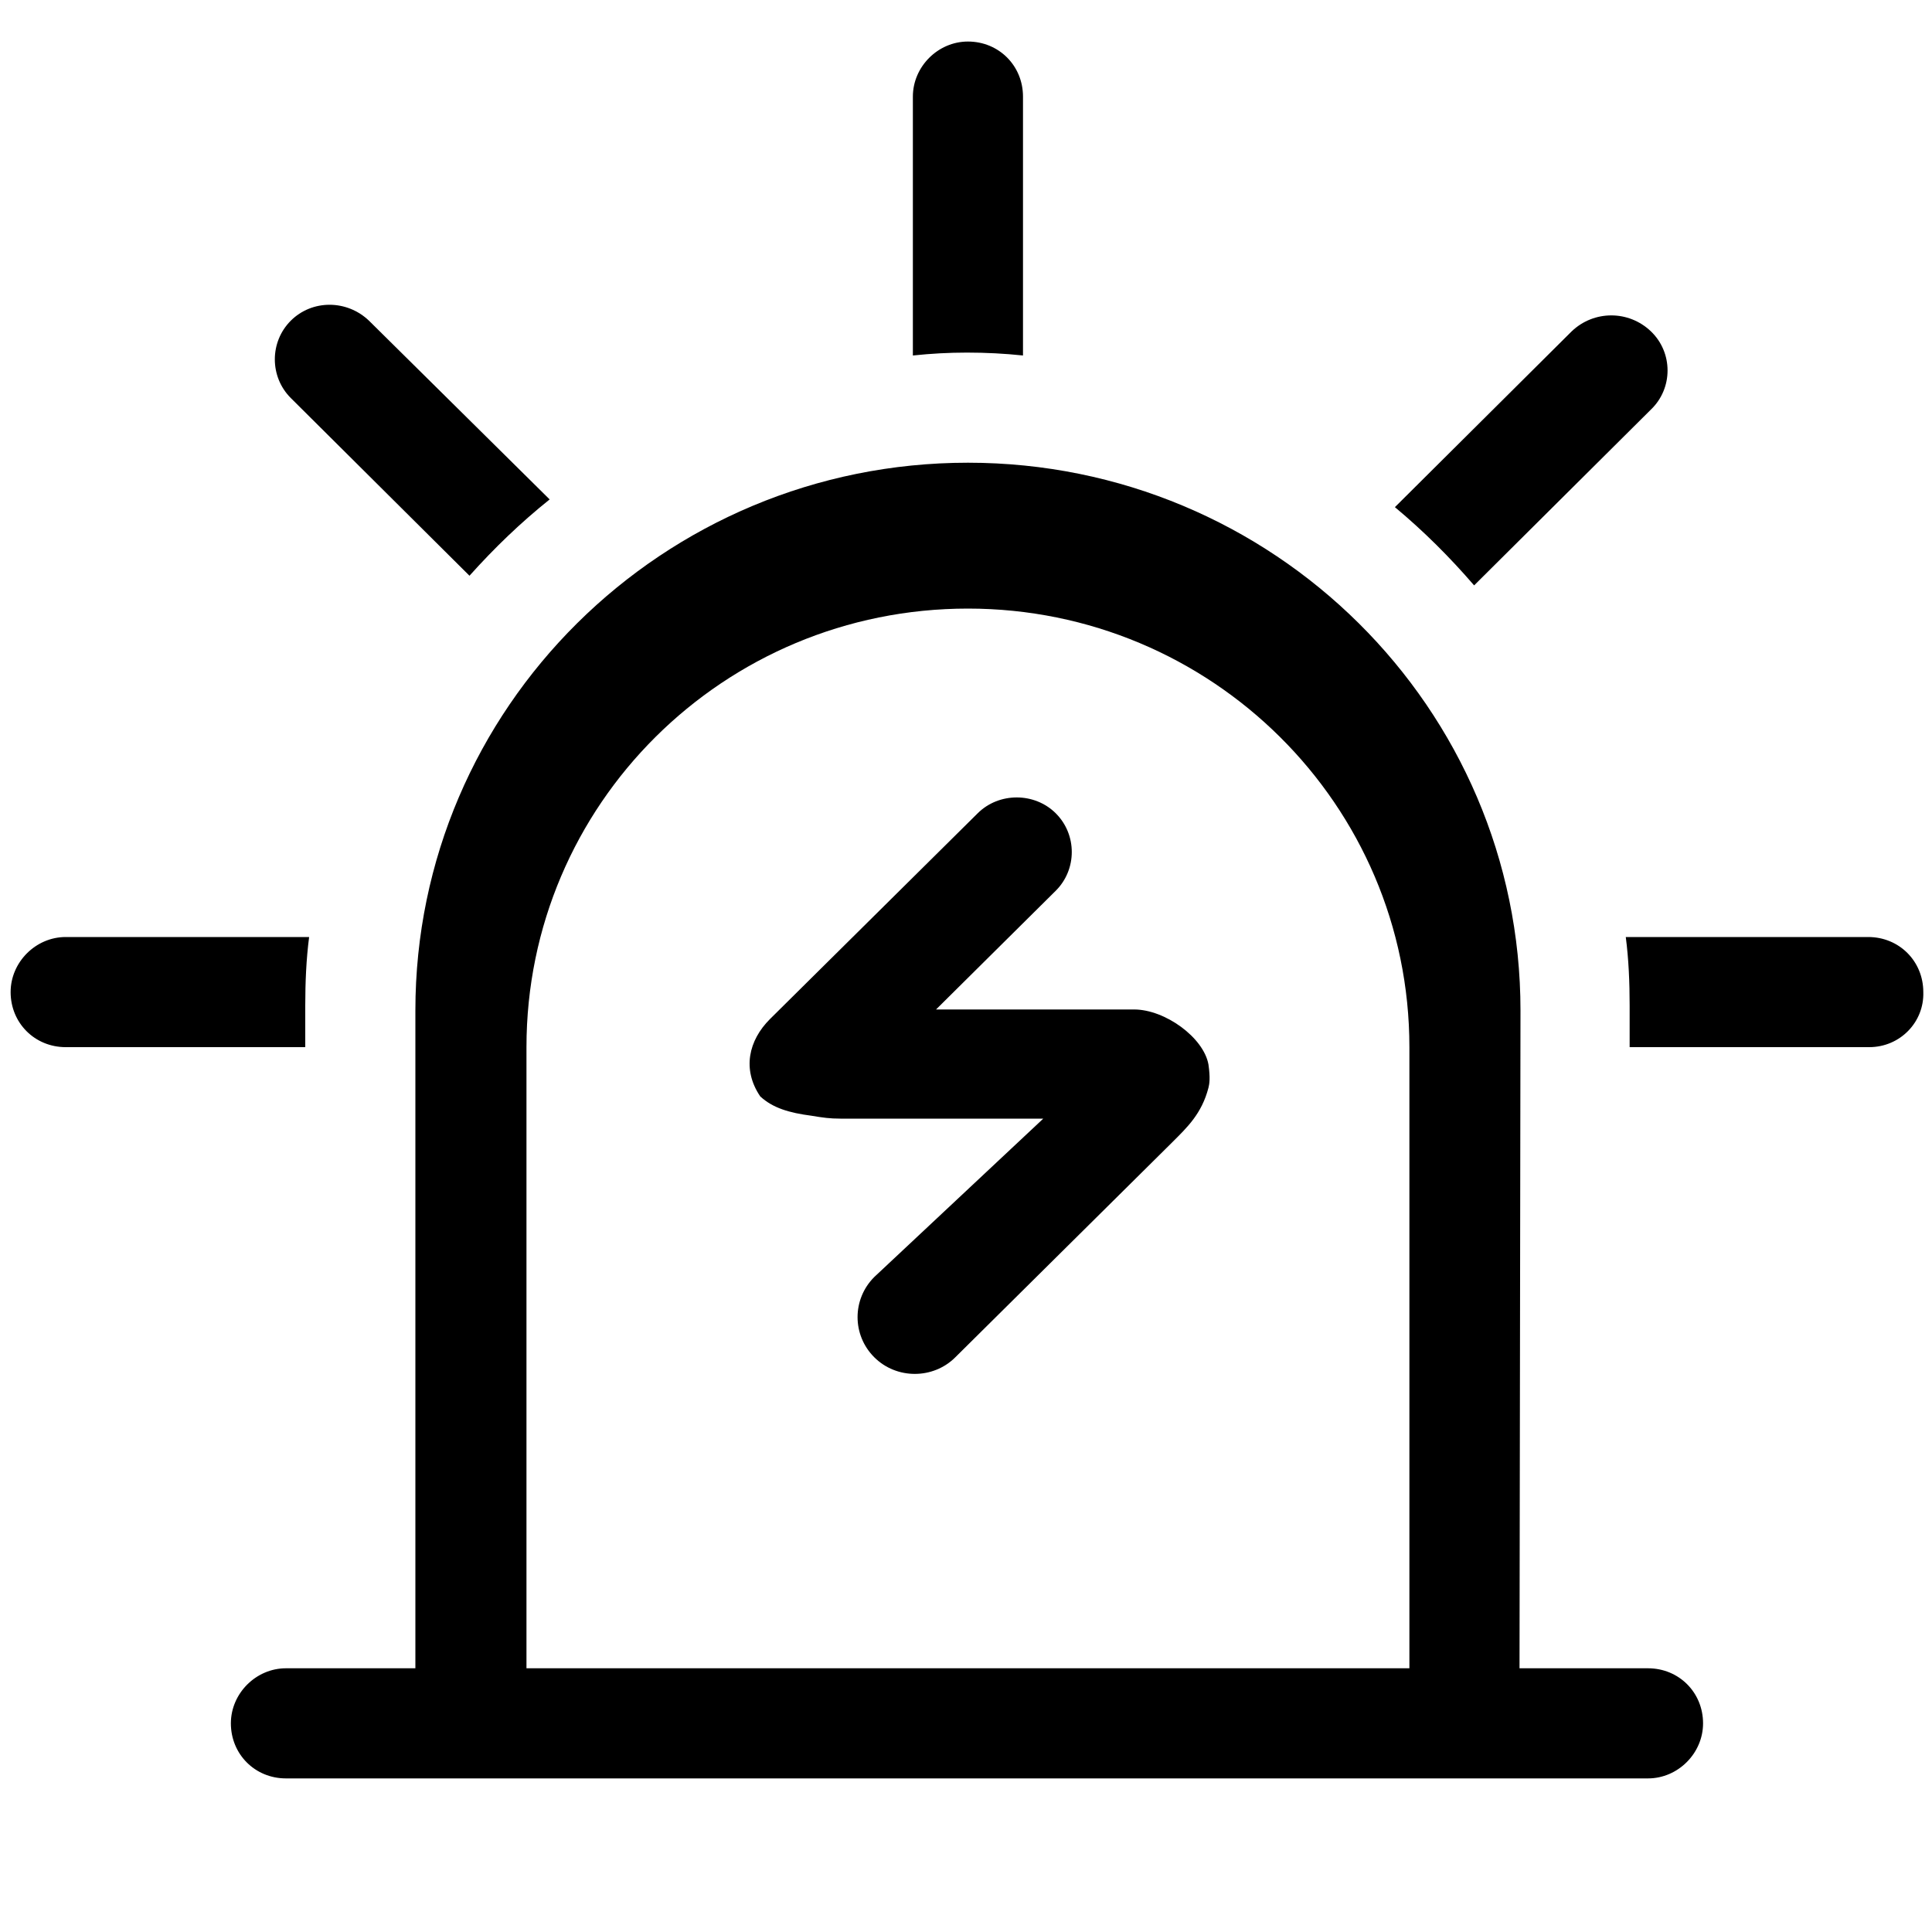 <svg t="1572315918260" class="icon" viewBox="0 0 1024 1024" version="1.1" xmlns="http://www.w3.org/2000/svg" p-id="6358" width="200" height="200"><path d="M990.72 555.008h-126.976v-22.016c0-12.288-0.512-24.576-2.048-36.352h128.512c16.384 0 29.184 12.8 29.184 29.184 0.512 15.872-12.288 29.184-28.672 29.184z m-209.408-244.736c-12.8-14.848-26.624-28.672-41.984-41.472l93.696-93.184c11.776-11.264 30.208-11.264 41.984 0 11.776 11.264 11.776 30.208 0 41.472l-93.696 93.184z m24.064 573.952h68.096c16.384 0 29.184 12.8 29.184 29.184 0 15.872-13.312 29.184-29.184 29.184h-721.92c-16.384 0-29.184-12.8-29.184-29.184 0-15.872 13.312-29.184 29.184-29.184H220.16v-348.672c0-160.256 131.072-290.304 292.864-290.304s292.864 130.048 292.864 290.304l-0.512 348.672z m-58.368-329.216c0-128.512-104.96-232.448-233.984-232.448-129.536 0-233.984 103.936-233.984 232.448v329.216h467.968v-329.216z m-228.864-123.904c11.264-11.264 30.208-11.264 41.472 0 11.264 11.264 11.264 29.696 0 40.96l-63.488 62.976h104.96c16.384 0 36.864 14.848 39.424 29.184 1.024 7.168 0.512 10.24 0 12.288-3.584 13.824-11.264 20.992-19.456 29.184l-114.688 113.664c-11.776 11.776-31.232 11.776-43.008 0-11.776-11.776-11.776-30.72 0-42.496l89.6-83.968H445.44c-5.632 0-9.216-0.512-15.36-1.536-11.776-1.536-20.48-4.096-27.136-10.24-9.728-14.336-6.144-29.696 5.12-40.96l110.08-109.056z m-34.304-242.688V51.2c0-15.872 13.312-29.184 29.184-29.184 16.384 0 29.184 12.8 29.184 29.184v137.216c-9.728-1.024-19.456-1.536-29.696-1.536-9.728 0-18.944 0.512-28.672 1.536zM248.832 305.152L154.112 210.944c-11.264-11.264-11.264-29.696 0-40.96s29.696-11.264 41.472 0l95.744 94.72c-15.36 12.288-29.184 25.6-42.496 40.448z m-87.04 227.84v22.016H34.816c-16.384 0-29.184-12.8-29.184-29.184 0-15.872 13.312-29.184 29.184-29.184H163.84c-1.536 11.776-2.048 24.064-2.048 36.352z" p-id="6359"></path></svg>